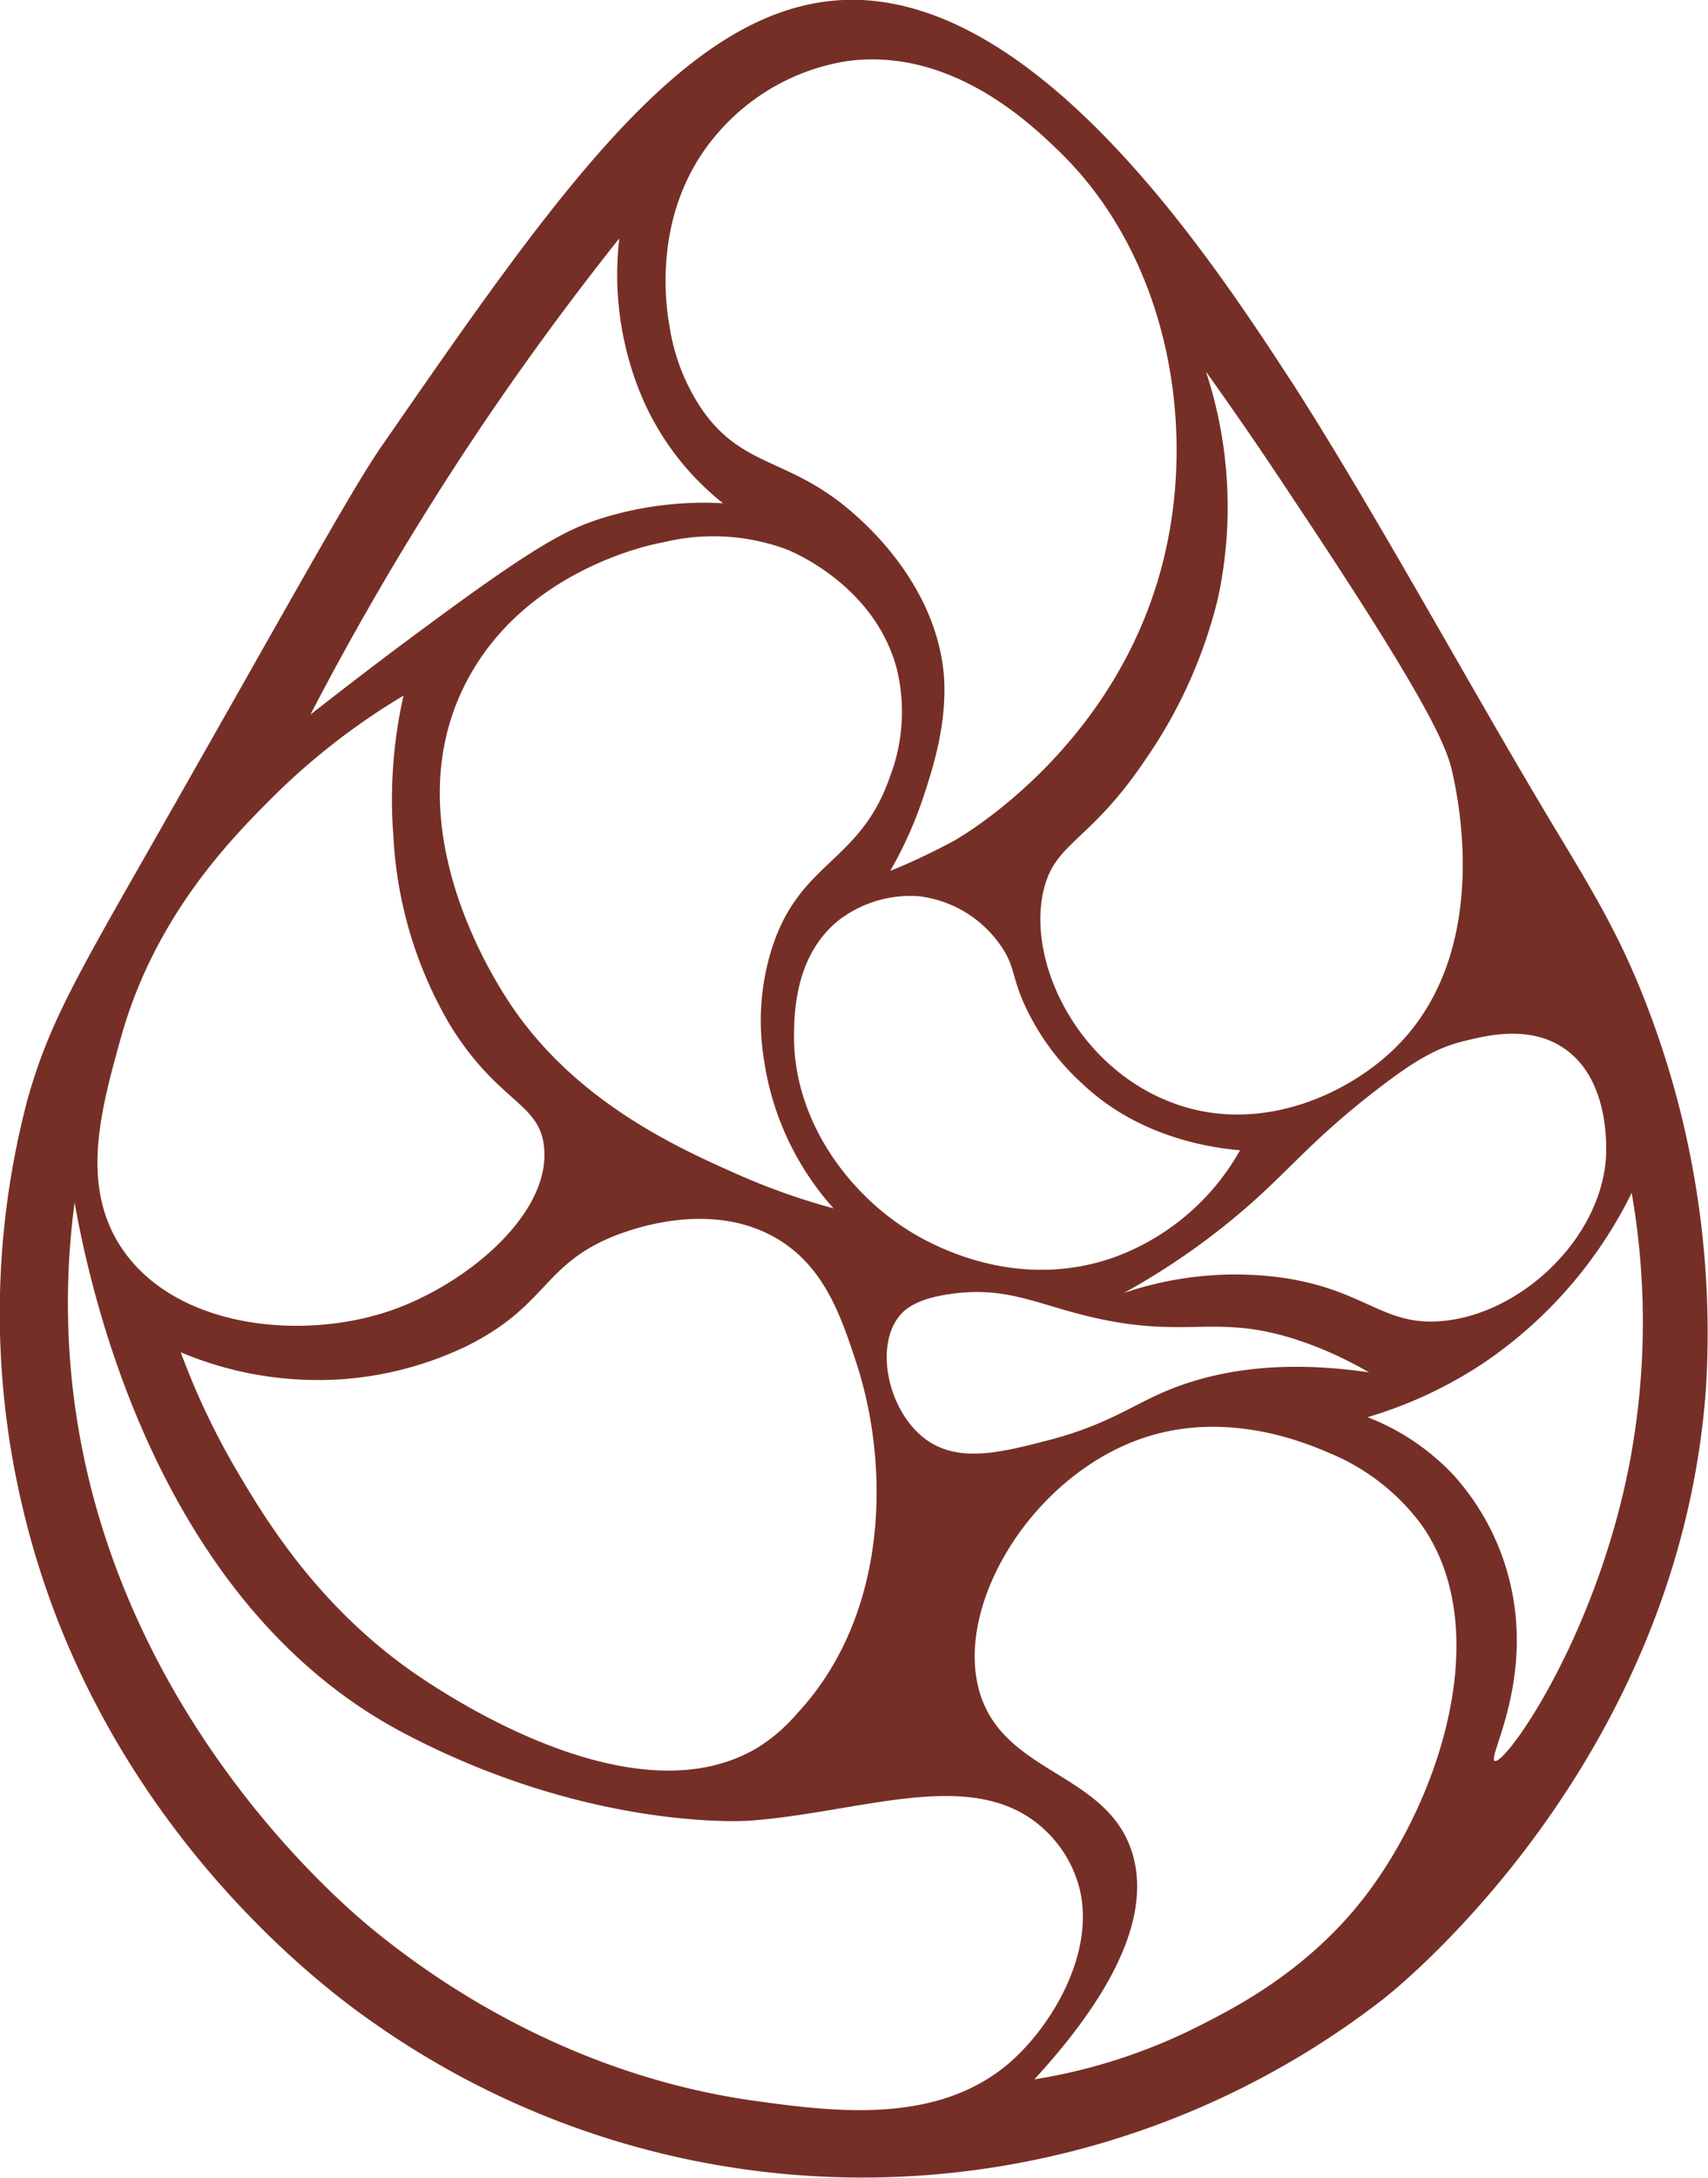 <svg xmlns="http://www.w3.org/2000/svg" viewBox="0 0 170.08 216.79"><defs><style>.cls-1{fill:#762f26;}</style></defs><title>Fichier 13</title><g id="Calque_2" data-name="Calque 2"><g id="Calque_1-2" data-name="Calque 1"><path class="cls-1" d="M163.87,99.79c-2.58-6.65-5.22-11-9.14-17.5-6-10-11.65-20.18-17.55-30.22-4.57-7.79-7-11.62-8.3-13.65C121.12,26.5,104.44.84,85.78,0,69.23-.71,56.07,18.3,38,44.42c-3,4.29-9.69,16.51-23.5,40.74C7.28,97.81,4.74,102.33,2.74,109.45a83.35,83.35,0,0,0-.52,40.48c7.43,31.81,31.06,48.73,35,51.45A84.59,84.59,0,0,0,137.75,199c1.75-1.37,29.49-23.77,32.13-60.85A90.75,90.75,0,0,0,163.87,99.79Zm-8.16,4.55c4.79,3.21,4.24,10.53,4.19,11.17-.72,8.1-8.66,15.36-16.33,16-5.84.52-7.62-3.12-15.9-4.32a34.42,34.42,0,0,0-15.77,1.53,70.26,70.26,0,0,0,13-9.21c3.85-3.46,6.14-6.33,12-10.88,4.12-3.2,6.32-4.37,8.92-5C147.94,103.11,152.27,102,155.71,104.34Zm-79.62,1.25A28.26,28.26,0,0,0,83,120.29a66.16,66.16,0,0,1-9.5-3.36c-5.82-2.58-16-7.11-22.55-16.78-2.31-3.41-11.8-18.75-4.35-32.57C52.44,56.73,64.74,54.21,66,54a21,21,0,0,1,12.3.68c.8.32,8.8,3.68,11,11.89a18.14,18.14,0,0,1-.73,10.89C85.63,85.8,79.83,85.73,77,94A23.93,23.93,0,0,0,76.09,105.59ZM60.83,123.18c1.63-.68,9.63-3.78,16.32,0,4.92,2.78,6.59,7.85,8.1,12.42,3.38,10.25,3.29,25.17-5.9,35a16.72,16.72,0,0,1-3.87,3.35c-13.05,7.89-33.52-6.85-35.29-8.15-9-6.62-13.89-14.78-16.62-19.41A73.36,73.36,0,0,1,18,134.62a35.16,35.16,0,0,0,16.33,2.66,34.32,34.32,0,0,0,12-3.21C54.39,130.12,54,126.05,60.83,123.18Zm18.24-19.71c0-2.12-.08-8.2,4.41-11.83a11.74,11.74,0,0,1,7.92-2.43,11.54,11.54,0,0,1,8.36,5.09c1.17,1.75,1,2.58,1.95,5a24.18,24.18,0,0,0,6.14,8.65c5.66,5.34,12.87,6.32,15.63,6.56a23.66,23.66,0,0,1-12.81,10.75c-9.19,3.1-17-.92-19.39-2.28C84.63,119.17,79.16,111.7,79.07,103.47ZM89.57,131c.61-.75,1.79-1.73,5.17-2.2,5.59-.77,8.53,1.08,14.23,2.38,9.68,2.19,12.31-.62,21.07,2.5a37.73,37.73,0,0,1,6.28,2.94c-10.24-1.51-17,.31-21.35,2.37-2.66,1.25-5.35,3-10.33,4.32-4.83,1.26-9.12,2.38-12.42,0C88.45,140.56,87.05,134.07,89.57,131ZM129,50C142.9,70.84,144.12,74.62,144.65,77c.57,2.66,3.94,18.2-6,27.59-4.85,4.59-13.74,8.53-22.39,5-9-3.64-14-13.78-12.35-20.93,1.14-4.9,4.6-4.73,10.25-13.19a48.05,48.05,0,0,0,7.12-15.91A43.12,43.12,0,0,0,120.09,37C122.24,40,125.37,44.48,129,50ZM71.25,13.51A21.42,21.42,0,0,1,84.31,6.09c10.37-1.43,18.31,6.23,21.08,8.9,10.74,10.35,13.78,26.87,10.55,40.39-4.5,18.93-20.32,28-21.11,28.41-1.43.77-3,1.51-3,1.51-1.41.67-2.56,1.15-3.18,1.39A39.87,39.87,0,0,0,92,79.18c.85-2.58,2.32-7.07,2-11.82-.68-8.8-7.41-14.82-8.84-16.1-6.55-5.87-11.3-4.49-15.48-10.83a20.24,20.24,0,0,1-3-7.9C66.27,30.33,64.93,21,71.25,13.51ZM50.15,39.22c3.84-5.53,7.7-10.69,11.52-15.49a31.32,31.32,0,0,0,2,15.18A27.07,27.07,0,0,0,72,50.1a34.22,34.22,0,0,0-12,1.47c-3.51,1.09-6.61,2.71-17.26,10.57-3.1,2.28-7.14,5.32-11.83,9A293.55,293.55,0,0,1,50.15,39.22ZM12,103.44c3.35-12.13,10.9-19.83,15.07-24A67.67,67.67,0,0,1,40.18,69.25a47.16,47.16,0,0,0-1,14.09A41.15,41.15,0,0,0,44.79,102c4.77,7.79,9,7.75,9.39,12.25.64,6.64-7.78,13.67-15.38,16.25-8.79,3-21.54,1.73-26.81-6.45C8,117.89,10.06,110.42,12,103.44Zm88.82,101.65c-7.25,6.51-17.66,5.17-26,4-19-2.75-32.4-12.71-37.54-16.89-3.17-2.57-27.54-23-30.27-56.37a75.32,75.32,0,0,1,.42-16.12c1.53,8.59,8.12,39.75,32.65,52.75,18.77,9.94,34.53,8.79,34.53,8.79,11.21-.82,22.16-5.44,29.1.62a12.09,12.09,0,0,1,3.44,5C109.57,193.45,105.1,201.23,100.81,205.09ZM135.76,189c-5.65,7.23-12.73,10.84-16.32,12.66A55.79,55.79,0,0,1,103,207c6.27-6.83,12-15.34,9.73-22.6-2.53-8-12.73-7.75-15.17-15.91-2.59-8.67,5.17-21.54,16.22-25.32,8.84-3,17,.8,19.05,1.67a21.68,21.68,0,0,1,8.69,6.91C149,162.25,143.31,179.3,135.76,189Zm26.68-44.25c-3.23,17.93-12.55,31-13.6,30.55-.74-.31,3.61-7.46,1.72-16.87a24.45,24.45,0,0,0-5.73-11.49,23.2,23.2,0,0,0-8.65-5.86,42.75,42.75,0,0,0,11.62-5.44,43.77,43.77,0,0,0,14.68-16.89A75.06,75.06,0,0,1,162.44,144.72Z"/></g></g></svg>